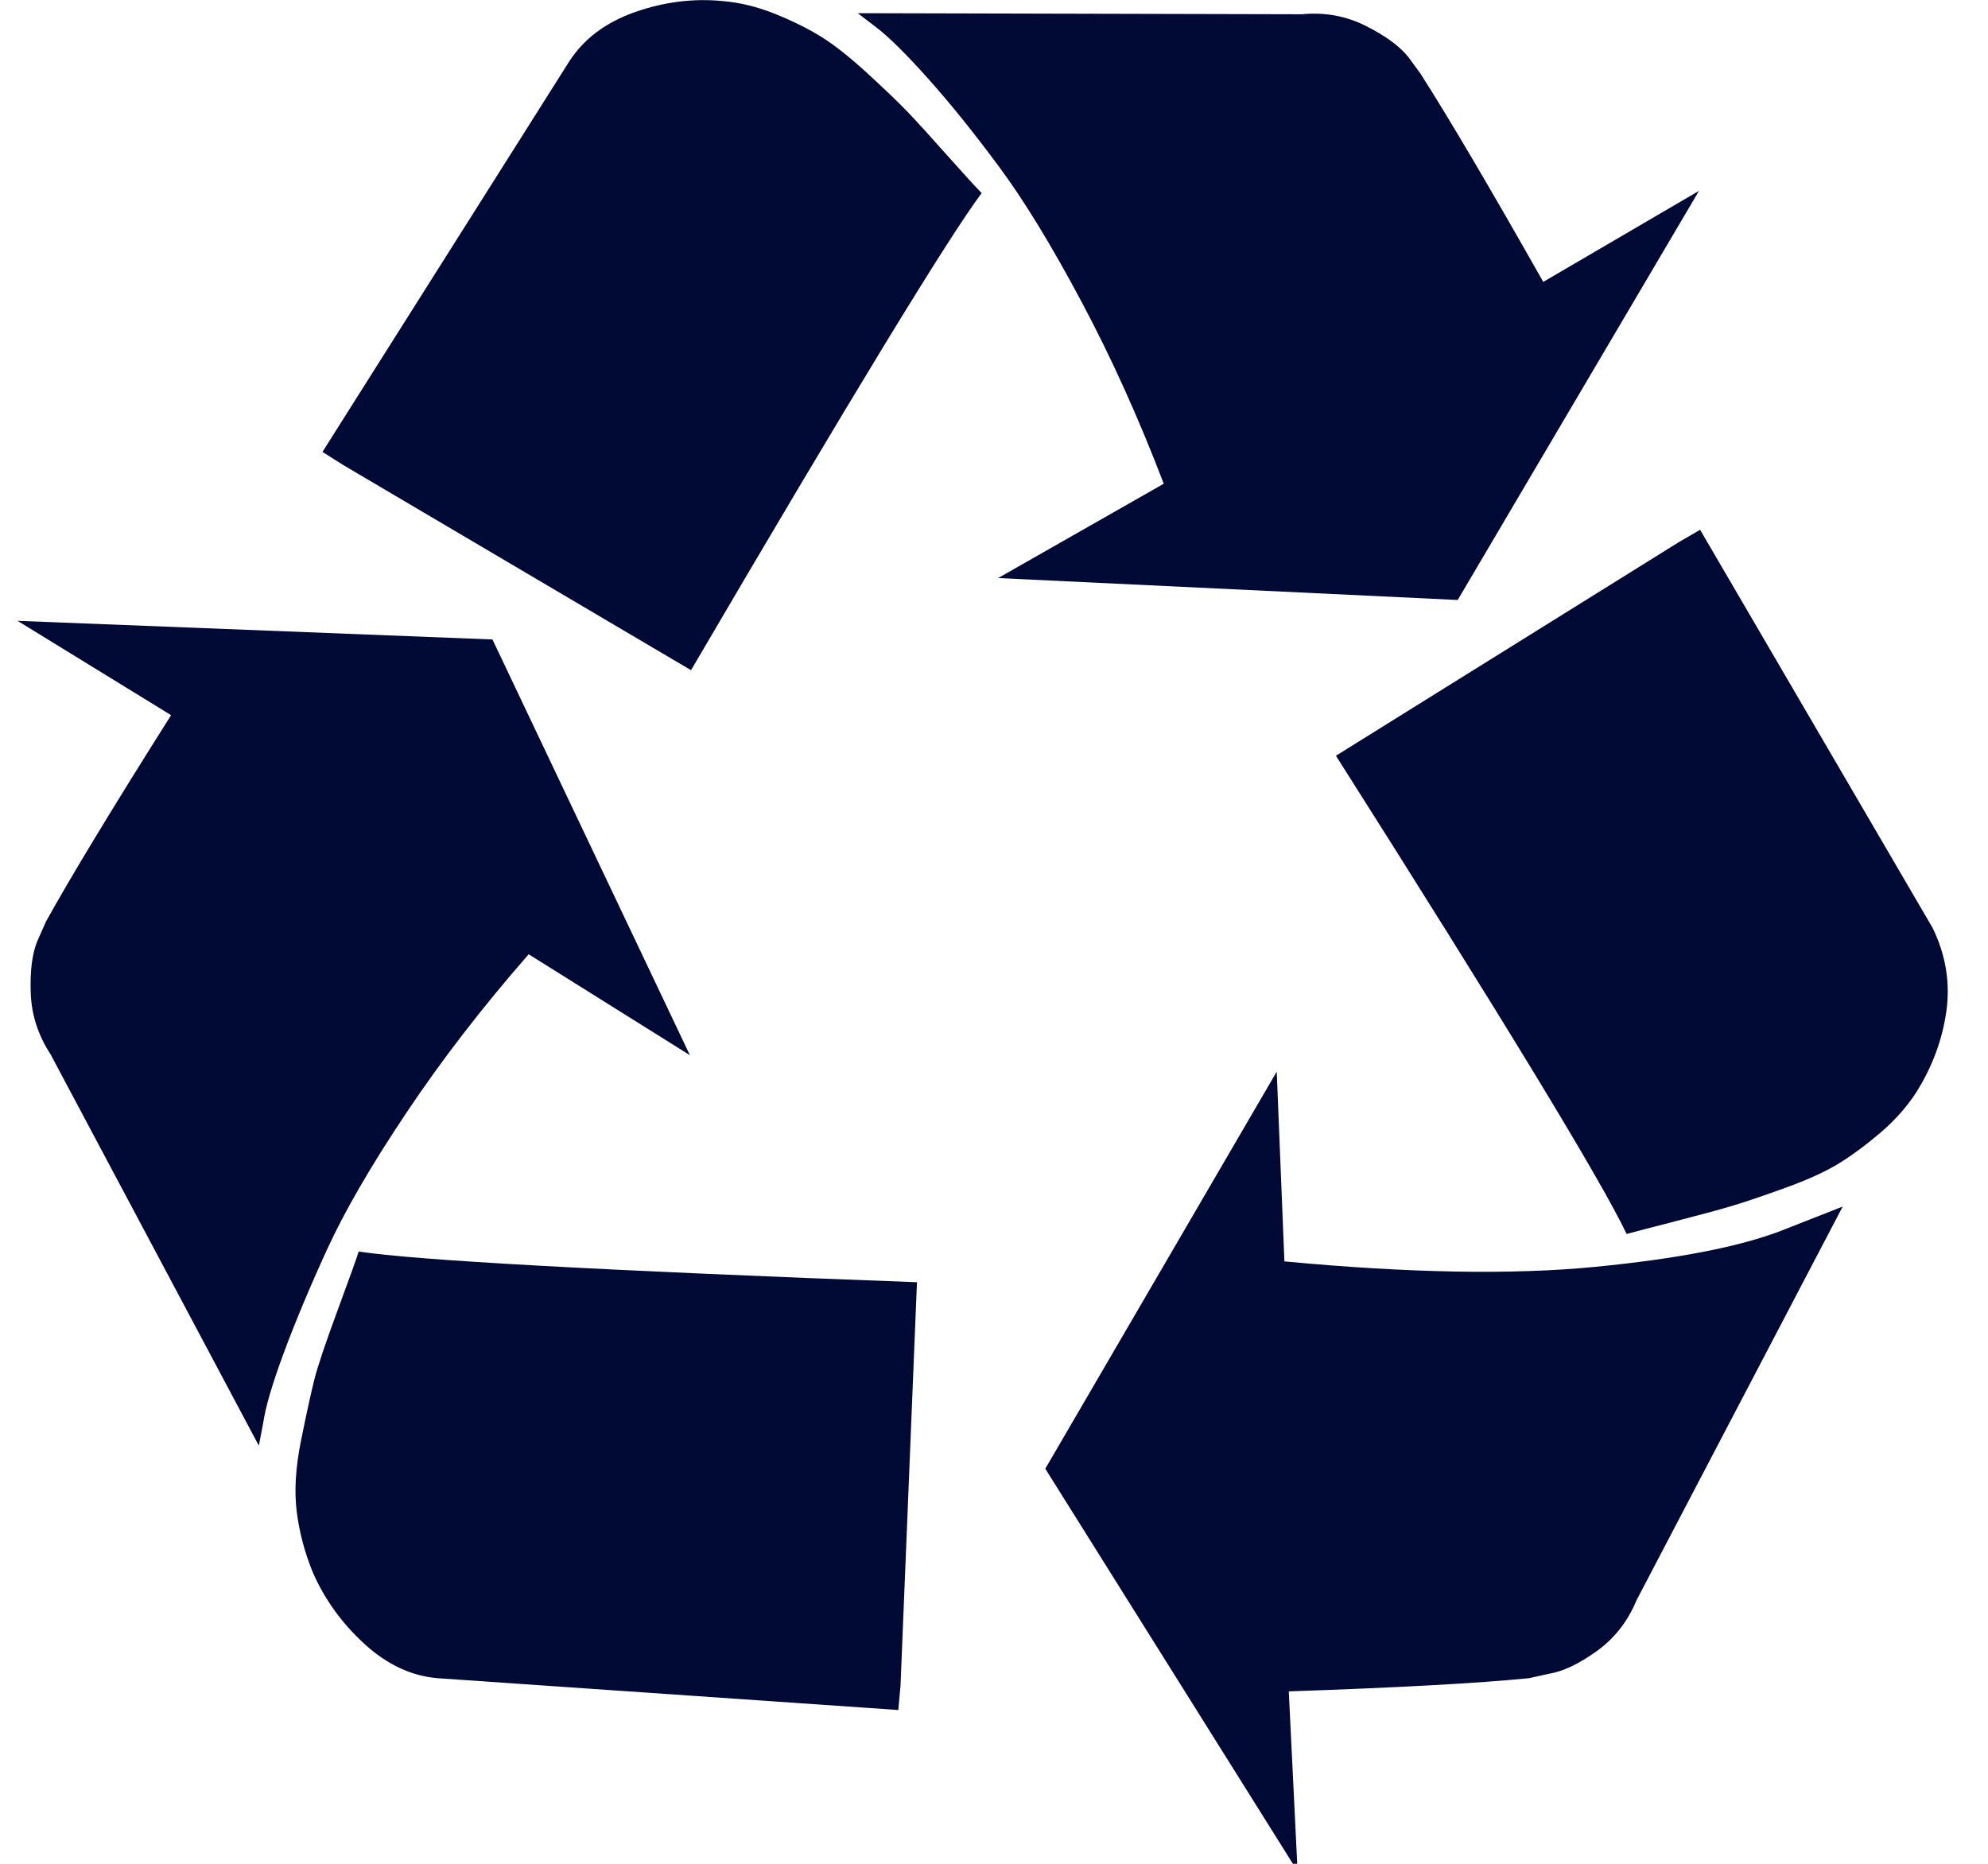 <svg width="64" height="60" viewBox="0 0 64 60" fill="none" xmlns="http://www.w3.org/2000/svg">
<g clip-path="url(#clip0_223_4)">
<path d="M29.52 41.278L28.99 54.273L28.919 55.049L14.089 54.025C13.242 53.955 12.453 53.584 11.723 52.913C10.993 52.242 10.44 51.471 10.063 50.6C9.805 49.965 9.634 49.317 9.552 48.658C9.469 47.999 9.516 47.234 9.693 46.363C9.869 45.492 10.011 44.845 10.117 44.421C10.222 43.997 10.476 43.244 10.876 42.161C11.276 41.078 11.499 40.454 11.547 40.289C13.383 40.572 19.374 40.902 29.52 41.278ZM15.854 20.586L22.21 33.969L17.02 30.72C15.537 32.415 14.224 34.116 13.083 35.823C11.941 37.529 11.088 39.001 10.523 40.237C9.958 41.472 9.493 42.585 9.128 43.573C8.763 44.562 8.545 45.304 8.475 45.798L8.333 46.539L1.624 33.934C1.224 33.322 1.012 32.662 0.989 31.956C0.965 31.25 1.036 30.697 1.201 30.297L1.483 29.661C2.307 28.178 3.649 25.965 5.508 23.023L0.565 19.986L15.854 20.586ZM59.322 38.842L52.684 51.518C52.401 52.201 51.971 52.748 51.395 53.16C50.818 53.572 50.306 53.813 49.859 53.884L49.223 54.025C47.552 54.19 44.974 54.331 41.49 54.449L41.773 60.24L33.651 47.281L41.102 34.499L41.349 40.607C45.351 40.984 48.682 41.043 51.342 40.784C54.002 40.525 56.003 40.136 57.345 39.619L59.322 38.842ZM31.603 6.215C30.497 7.698 27.378 12.818 22.246 21.575L11.052 14.972L10.381 14.548L18.326 1.977C18.797 1.248 19.503 0.718 20.445 0.388C21.387 0.059 22.328 -0.059 23.27 0.035C23.835 0.082 24.406 0.224 24.982 0.459C25.559 0.694 26.053 0.942 26.465 1.201C26.877 1.459 27.366 1.848 27.931 2.366C28.496 2.884 28.919 3.29 29.202 3.584C29.484 3.878 29.908 4.343 30.473 4.979C31.038 5.614 31.415 6.026 31.603 6.215ZM54.732 17.055L62.218 29.873C62.641 30.744 62.788 31.638 62.659 32.556C62.529 33.475 62.206 34.346 61.688 35.169C61.382 35.64 60.993 36.076 60.523 36.476C60.052 36.876 59.605 37.206 59.181 37.465C58.757 37.724 58.186 37.983 57.468 38.242C56.75 38.501 56.197 38.689 55.809 38.806C55.42 38.924 54.814 39.089 53.99 39.301C53.166 39.513 52.625 39.654 52.366 39.725C51.565 38.03 48.446 32.898 43.008 24.329L54.061 17.444L54.732 17.055ZM49.682 9.075L54.696 6.144L46.928 19.315L32.133 18.609L37.465 15.572C36.664 13.477 35.782 11.523 34.816 9.71C33.851 7.898 32.962 6.444 32.15 5.35C31.338 4.255 30.579 3.313 29.873 2.525C29.167 1.736 28.613 1.189 28.213 0.883L27.613 0.424L41.914 0.459C42.644 0.388 43.326 0.512 43.962 0.83C44.597 1.148 45.056 1.483 45.339 1.836L45.727 2.366C46.645 3.802 47.964 6.038 49.682 9.075Z" fill="#000A35"/>
</g>
<defs>
<clipPath id="clip0_223_4">
<rect width="63.051" height="60" fill="white"/>
</clipPath>
</defs>
</svg>
